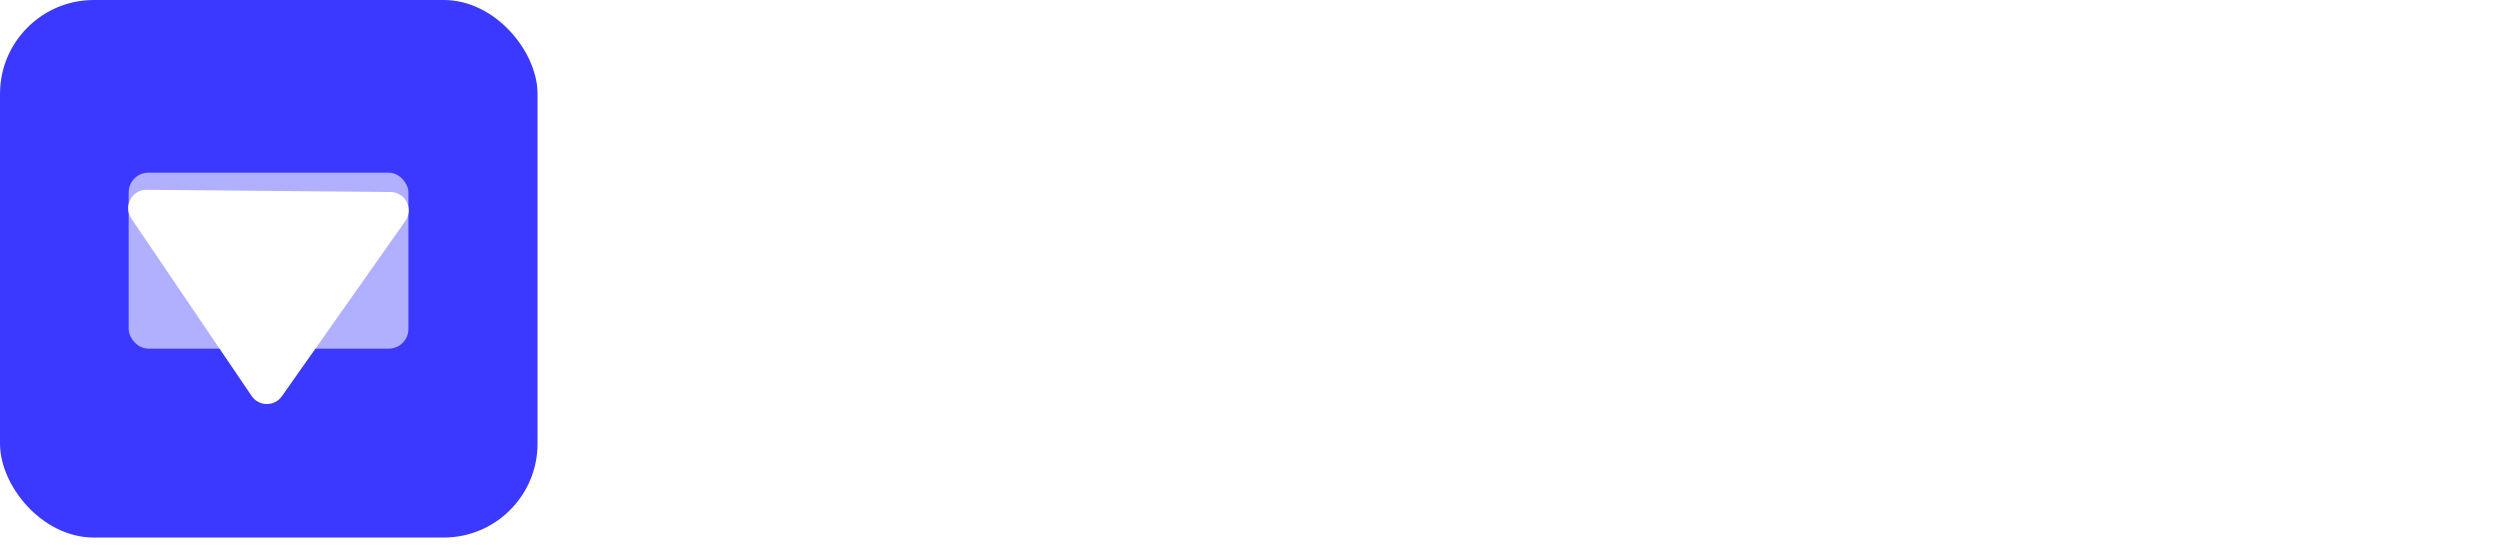 <svg width="202" height="44" viewBox="0 0 202 44" fill="none" xmlns="http://www.w3.org/2000/svg">
<rect width="43.433" height="43.433" rx="7.584" fill="#3B38FF"/>
<rect x="10.396" y="13.951" width="22.604" height="14.221" rx="1.592" fill="white" fill-opacity="0.6"/>
<g filter="url(#filter0_d_8_9)">
<path d="M22.776 30.424C22.177 31.274 20.914 31.262 20.331 30.402L10.611 16.063C9.939 15.071 10.656 13.733 11.854 13.743L31.552 13.921C32.75 13.932 33.443 15.283 32.753 16.263L22.776 30.424Z" fill="white"/>
</g>
<path d="M70.959 31.62H67.539V22.511C67.539 21.019 67.27 19.92 66.731 19.215C66.213 18.49 65.456 18.127 64.461 18.127C63.985 18.127 63.508 18.221 63.031 18.407C62.554 18.594 62.099 18.863 61.663 19.215C61.249 19.547 60.876 19.951 60.544 20.428C60.212 20.884 59.964 21.392 59.798 21.951V31.62H56.378V8.925H59.798V18.625C60.42 17.506 61.259 16.635 62.316 16.013C63.394 15.392 64.565 15.081 65.829 15.081C66.845 15.081 67.674 15.267 68.316 15.64C68.98 15.993 69.508 16.469 69.902 17.07C70.296 17.671 70.565 18.376 70.71 19.184C70.876 19.972 70.959 20.811 70.959 21.703V31.62ZM82.234 31.931C80.949 31.931 79.789 31.703 78.752 31.247C77.737 30.791 76.866 30.18 76.141 29.413C75.415 28.646 74.856 27.755 74.462 26.739C74.068 25.703 73.871 24.625 73.871 23.506C73.871 22.387 74.068 21.319 74.462 20.304C74.856 19.267 75.415 18.366 76.141 17.599C76.887 16.832 77.768 16.221 78.784 15.765C79.82 15.309 80.97 15.081 82.234 15.081C83.499 15.081 84.639 15.309 85.654 15.765C86.691 16.221 87.571 16.832 88.297 17.599C89.043 18.366 89.613 19.267 90.007 20.304C90.4 21.319 90.597 22.387 90.597 23.506C90.597 24.625 90.4 25.703 90.007 26.739C89.613 27.755 89.043 28.646 88.297 29.413C87.571 30.18 86.691 30.791 85.654 31.247C84.639 31.703 83.499 31.931 82.234 31.931ZM77.385 23.537C77.385 24.325 77.509 25.05 77.757 25.713C78.006 26.376 78.348 26.957 78.784 27.454C79.219 27.931 79.727 28.314 80.307 28.605C80.908 28.874 81.55 29.009 82.234 29.009C82.918 29.009 83.55 28.874 84.131 28.605C84.732 28.314 85.25 27.921 85.685 27.423C86.121 26.926 86.463 26.345 86.711 25.682C86.96 25.019 87.084 24.293 87.084 23.506C87.084 22.739 86.96 22.024 86.711 21.361C86.463 20.677 86.121 20.086 85.685 19.589C85.25 19.091 84.732 18.708 84.131 18.438C83.55 18.148 82.918 18.003 82.234 18.003C81.571 18.003 80.939 18.148 80.338 18.438C79.758 18.729 79.25 19.122 78.815 19.62C78.379 20.117 78.027 20.708 77.757 21.392C77.509 22.055 77.385 22.77 77.385 23.537ZM97.624 31.62L91.406 15.361H94.919L99.582 28.729L104.277 15.361H107.51L101.292 31.62H97.624ZM116.756 31.931C115.491 31.931 114.341 31.713 113.305 31.278C112.269 30.822 111.377 30.211 110.631 29.444C109.906 28.677 109.336 27.786 108.921 26.77C108.528 25.755 108.331 24.677 108.331 23.537C108.331 22.397 108.528 21.319 108.921 20.304C109.336 19.267 109.906 18.366 110.631 17.599C111.377 16.811 112.269 16.2 113.305 15.765C114.341 15.309 115.502 15.081 116.787 15.081C118.051 15.081 119.191 15.309 120.207 15.765C121.243 16.221 122.124 16.832 122.849 17.599C123.575 18.345 124.124 19.226 124.497 20.241C124.891 21.236 125.088 22.283 125.088 23.381C125.088 23.63 125.077 23.869 125.057 24.096C125.036 24.304 125.015 24.48 124.994 24.625H111.968C112.03 25.351 112.196 26.003 112.465 26.584C112.756 27.164 113.118 27.672 113.554 28.107C114.01 28.522 114.517 28.843 115.077 29.071C115.657 29.299 116.258 29.413 116.88 29.413C117.336 29.413 117.782 29.361 118.217 29.257C118.673 29.133 119.087 28.967 119.461 28.76C119.834 28.532 120.165 28.262 120.455 27.952C120.746 27.641 120.974 27.299 121.139 26.926L124.062 27.765C123.502 28.988 122.569 29.993 121.264 30.781C119.979 31.548 118.476 31.931 116.756 31.931ZM121.699 22.262C121.637 21.578 121.461 20.946 121.17 20.366C120.901 19.785 120.549 19.298 120.113 18.905C119.678 18.49 119.17 18.169 118.59 17.941C118.01 17.713 117.398 17.599 116.756 17.599C116.113 17.599 115.502 17.713 114.922 17.941C114.362 18.169 113.864 18.49 113.429 18.905C112.994 19.298 112.642 19.785 112.372 20.366C112.103 20.946 111.937 21.578 111.875 22.262H121.699ZM137.017 18.314C135.691 18.355 134.51 18.666 133.473 19.247C132.458 19.806 131.732 20.614 131.297 21.672V31.62H127.877V15.361H131.048V18.998C131.608 17.879 132.333 16.988 133.225 16.324C134.137 15.64 135.111 15.267 136.147 15.205C136.354 15.205 136.52 15.205 136.644 15.205C136.789 15.205 136.914 15.215 137.017 15.236V18.314ZM147.433 31.931C146.169 31.931 144.987 31.599 143.889 30.936C142.79 30.273 141.93 29.423 141.308 28.387V31.62H139.878V8.925H141.433V18.967C142.2 17.848 143.101 16.936 144.138 16.231C145.195 15.526 146.407 15.174 147.775 15.174C148.915 15.174 149.941 15.423 150.853 15.92C151.786 16.397 152.563 17.039 153.185 17.848C153.827 18.635 154.314 19.537 154.646 20.552C154.998 21.547 155.174 22.563 155.174 23.599C155.174 24.718 154.977 25.786 154.584 26.801C154.19 27.796 153.641 28.677 152.936 29.444C152.252 30.19 151.433 30.791 150.48 31.247C149.547 31.703 148.532 31.931 147.433 31.931ZM147.122 30.532C148.076 30.532 148.946 30.335 149.734 29.941C150.521 29.547 151.195 29.029 151.754 28.387C152.335 27.724 152.78 26.977 153.091 26.148C153.423 25.319 153.589 24.47 153.589 23.599C153.589 22.687 153.433 21.817 153.122 20.988C152.832 20.138 152.407 19.392 151.848 18.749C151.309 18.086 150.656 17.557 149.889 17.164C149.143 16.77 148.314 16.573 147.402 16.573C146.718 16.573 146.075 16.697 145.474 16.946C144.873 17.174 144.314 17.485 143.796 17.879C143.298 18.273 142.842 18.729 142.428 19.247C142.034 19.765 141.702 20.304 141.433 20.863V26.211C141.495 26.812 141.723 27.382 142.117 27.921C142.511 28.439 142.977 28.895 143.516 29.288C144.075 29.662 144.676 29.962 145.319 30.19C145.962 30.418 146.563 30.532 147.122 30.532ZM165.692 31.931C164.552 31.931 163.495 31.713 162.521 31.278C161.567 30.822 160.738 30.211 160.034 29.444C159.329 28.677 158.78 27.786 158.386 26.77C157.992 25.755 157.795 24.687 157.795 23.568C157.795 22.428 157.992 21.35 158.386 20.335C158.8 19.319 159.36 18.428 160.065 17.661C160.769 16.894 161.598 16.293 162.552 15.858C163.526 15.402 164.573 15.174 165.692 15.174C166.811 15.174 167.847 15.402 168.801 15.858C169.754 16.293 170.583 16.894 171.288 17.661C172.013 18.428 172.573 19.319 172.967 20.335C173.381 21.35 173.589 22.428 173.589 23.568C173.589 24.687 173.381 25.755 172.967 26.77C172.573 27.786 172.024 28.677 171.319 29.444C170.614 30.211 169.775 30.822 168.801 31.278C167.847 31.713 166.811 31.931 165.692 31.931ZM159.35 23.63C159.35 24.584 159.516 25.485 159.847 26.335C160.179 27.164 160.624 27.889 161.184 28.511C161.764 29.133 162.438 29.63 163.205 30.003C163.972 30.356 164.79 30.532 165.661 30.532C166.531 30.532 167.35 30.356 168.117 30.003C168.884 29.63 169.557 29.123 170.138 28.48C170.718 27.838 171.174 27.102 171.506 26.273C171.837 25.423 172.003 24.511 172.003 23.537C172.003 22.584 171.837 21.692 171.506 20.863C171.174 20.014 170.718 19.278 170.138 18.656C169.557 18.013 168.884 17.506 168.117 17.133C167.371 16.759 166.562 16.573 165.692 16.573C164.821 16.573 164.003 16.759 163.236 17.133C162.469 17.506 161.795 18.013 161.215 18.656C160.655 19.298 160.199 20.055 159.847 20.925C159.516 21.775 159.35 22.677 159.35 23.63ZM176.428 15.454L181.651 22.138L181.9 22.573L182.149 22.138L187.34 15.454H189.081L182.801 23.568L189.05 31.62H187.34L182.149 24.967L181.9 24.563L181.651 24.967L176.459 31.62H174.749L180.998 23.568L174.718 15.454H176.428Z" fill="white"/>
<defs>
<filter id="filter0_d_8_9" x="8.761" y="13.743" width="25.858" height="20.495" filterUnits="userSpaceOnUse" color-interpolation-filters="sRGB">
<feFlood flood-opacity="0" result="BackgroundImageFix"/>
<feColorMatrix in="SourceAlpha" type="matrix" values="0 0 0 0 0 0 0 0 0 0 0 0 0 0 0 0 0 0 127 0" result="hardAlpha"/>
<feOffset dy="1.592"/>
<feGaussianBlur stdDeviation="0.796"/>
<feComposite in2="hardAlpha" operator="out"/>
<feColorMatrix type="matrix" values="0 0 0 0 0 0 0 0 0 0 0 0 0 0 0 0 0 0 0.08 0"/>
<feBlend mode="normal" in2="BackgroundImageFix" result="effect1_dropShadow_8_9"/>
<feBlend mode="normal" in="SourceGraphic" in2="effect1_dropShadow_8_9" result="shape"/>
</filter>
</defs>
</svg>
